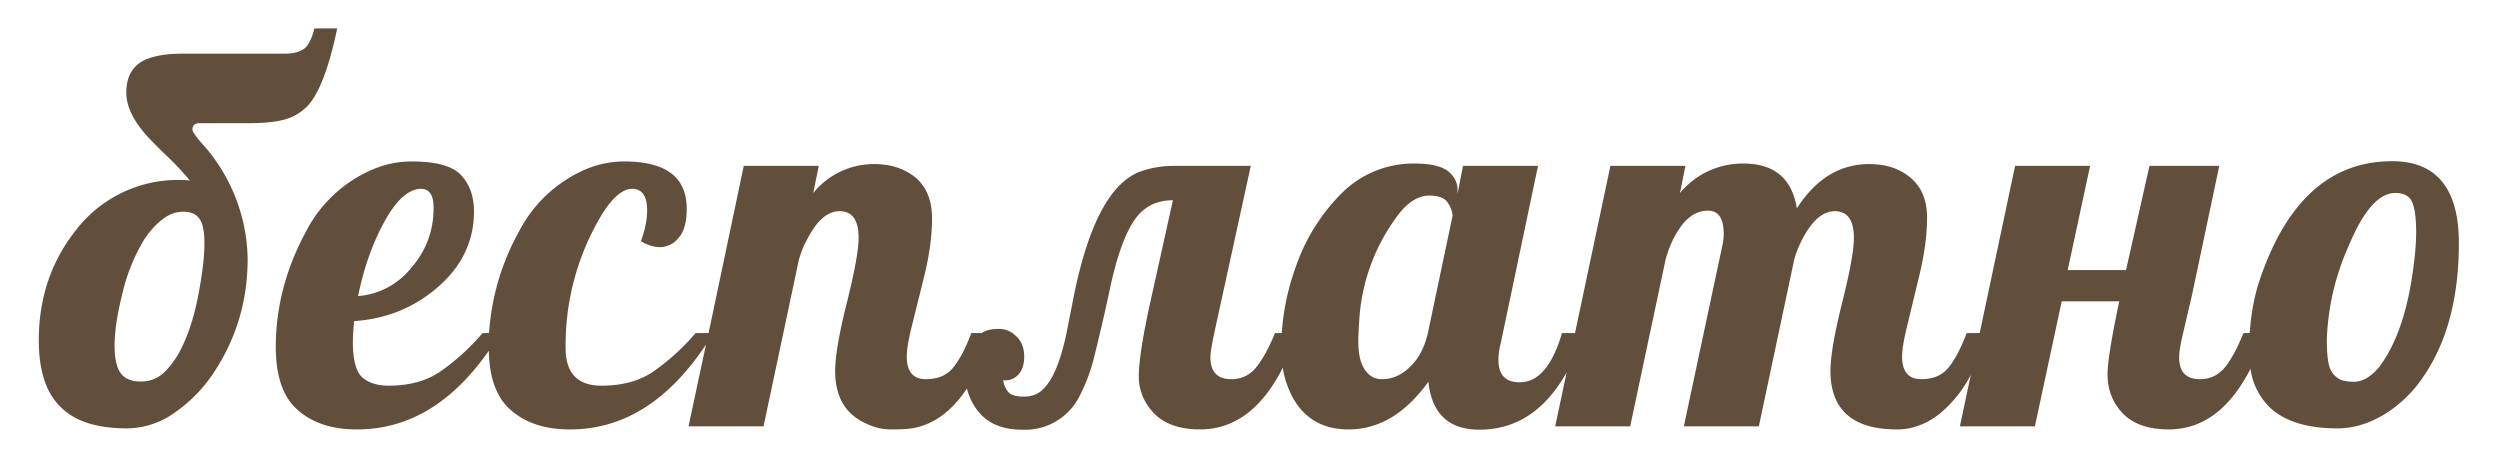 <svg xmlns="http://www.w3.org/2000/svg" xmlns:xlink="http://www.w3.org/1999/xlink" width="96" height="18" viewBox="0 0 96 18"><defs><path id="w7wra" d="M1382.65 843.73c-.17 0-.26.09-.26.25 0 .08.12.24.34.5a6.76 6.76 0 0 1 1.78 4.46c0 1.58-.42 3.02-1.27 4.32a5.62 5.62 0 0 1-1.51 1.57 3.2 3.2 0 0 1-1.85.62c-1.15 0-2.01-.27-2.56-.83-.56-.55-.83-1.4-.83-2.55 0-1.6.46-3 1.4-4.2a4.95 4.95 0 0 1 4.4-1.94 10.9 10.9 0 0 0-.83-.89c-.29-.27-.55-.54-.8-.8-.54-.6-.81-1.16-.81-1.68 0-.53.17-.9.52-1.15.35-.23.9-.35 1.64-.35h3.93c.46 0 .76-.13.9-.37a2 2 0 0 0 .23-.6h.88c-.32 1.52-.7 2.51-1.14 2.98-.26.26-.56.44-.92.53-.36.09-.8.13-1.32.13zm-3 9.62c.16.2.41.3.75.3.33 0 .62-.1.86-.31.23-.21.44-.48.63-.82.32-.6.56-1.33.72-2.16.16-.84.24-1.5.24-1.99 0-.48-.06-.8-.2-.98-.12-.17-.33-.26-.61-.26-.29 0-.56.1-.81.3-.26.2-.49.46-.7.78a7.07 7.07 0 0 0-.83 2.06c-.2.8-.3 1.47-.3 2 0 .52.09.88.25 1.08zm9.06 2.14c-.95 0-1.7-.24-2.27-.74-.57-.49-.85-1.3-.85-2.43 0-1.53.39-3 1.16-4.43a5.15 5.15 0 0 1 2.42-2.32 3.82 3.82 0 0 1 1.64-.37c.93 0 1.56.17 1.89.52.33.35.5.81.5 1.4 0 1.13-.46 2.1-1.38 2.9-.92.8-2 1.23-3.22 1.31-.04.38-.05.65-.05.8 0 .69.12 1.14.36 1.36.24.21.58.32 1.02.32.76 0 1.41-.17 1.93-.51a8.51 8.51 0 0 0 1.67-1.51h.25a9.25 9.25 0 0 1 1.15-3.9 5.18 5.18 0 0 1 2.41-2.32 3.8 3.8 0 0 1 1.63-.37c1.6 0 2.4.6 2.4 1.82 0 .5-.1.88-.31 1.11a.92.92 0 0 1-.7.36c-.26 0-.51-.08-.75-.23.16-.43.24-.83.24-1.19 0-.54-.2-.82-.57-.82-.38 0-.78.35-1.2 1.04a9.72 9.72 0 0 0-1.36 5.08c0 .96.46 1.44 1.38 1.44.77 0 1.42-.17 1.94-.51a8.51 8.51 0 0 0 1.67-1.51h.5l1.35-6.42h2.88l-.21 1.04a3 3 0 0 1 2.33-1.11c.64 0 1.17.17 1.6.52.42.36.63.88.63 1.57 0 .69-.11 1.47-.33 2.34l-.48 1.93c-.1.43-.16.77-.16 1.04 0 .57.25.86.73.86.45 0 .8-.14 1.04-.43s.48-.73.71-1.34h.4l.06-.04c.15-.08.36-.12.6-.12.26 0 .49.1.68.3.19.18.29.44.29.76 0 .33-.09.56-.25.72a.66.66 0 0 1-.55.19c0 .13.06.27.16.42.1.14.3.21.62.21s.58-.1.78-.32c.36-.37.64-1.07.86-2.1l.29-1.47c.57-2.8 1.44-4.38 2.6-4.77.38-.13.79-.2 1.24-.2h2.95l-1.42 6.5c-.08.4-.13.67-.13.85 0 .56.27.84.8.84.4 0 .73-.16.97-.47.24-.3.48-.74.71-1.3h.26a9.26 9.26 0 0 1 .54-2.55 7.39 7.39 0 0 1 1.78-2.84 3.89 3.89 0 0 1 2.8-1.12c.58 0 1 .1 1.25.28.25.2.38.44.38.73v.15l.21-1.07h2.88l-1.43 6.8c-.06.23-.09.44-.09.65 0 .57.27.86.82.86.71 0 1.25-.63 1.62-1.89h.5l1.36-6.42h2.88l-.21 1.04a3.13 3.13 0 0 1 2.44-1.13c1.18 0 1.86.57 2.05 1.72.73-1.14 1.66-1.7 2.78-1.7.63 0 1.16.17 1.58.52.43.36.64.87.64 1.55 0 .67-.11 1.46-.33 2.34l-.47 1.95c-.1.43-.16.77-.16 1.04 0 .57.25.86.73.86.45 0 .8-.14 1.04-.43s.48-.73.71-1.34h.5l1.36-6.42h2.88l-.86 4h2.24l.9-4h2.68l-1.05 4.97-.36 1.54c-.09.38-.13.66-.13.84 0 .56.26.84.8.84.4 0 .72-.16.97-.47.24-.3.47-.74.7-1.3h.24c.05-.73.17-1.4.37-2 1.02-3.06 2.72-4.6 5.1-4.6 1.7 0 2.56 1.05 2.56 3.14 0 2.1-.45 3.8-1.36 5.13a4.89 4.89 0 0 1-1.53 1.47c-.6.35-1.18.52-1.77.52-1.12 0-1.97-.25-2.54-.75a2.53 2.53 0 0 1-.8-1.54c-.79 1.55-1.84 2.33-3.14 2.33-.77 0-1.35-.2-1.75-.6-.4-.41-.6-.92-.6-1.52 0-.45.15-1.39.45-2.8h-2.21l-1.03 4.8h-2.88l.42-1.98a4.74 4.74 0 0 1-1.2 1.5c-.51.4-1.06.6-1.63.6-1.71 0-2.56-.75-2.56-2.25 0-.55.15-1.42.45-2.62.3-1.2.45-2.03.45-2.48 0-.69-.25-1.03-.73-1.03s-.9.38-1.29 1.15c-.1.21-.2.44-.27.7l-1.36 6.41h-2.88l1.47-6.9c.04-.16.06-.32.06-.5 0-.58-.2-.88-.6-.88-.39 0-.72.19-1 .55-.28.37-.49.81-.63 1.32l-1.36 6.41h-2.88l.44-2.07c-.82 1.46-1.94 2.2-3.35 2.2-1.18 0-1.83-.62-1.96-1.84-.88 1.22-1.9 1.83-3.06 1.83-1.16 0-1.95-.57-2.36-1.7-.08-.21-.14-.44-.17-.67-.8 1.58-1.86 2.37-3.18 2.37-.76 0-1.34-.2-1.75-.6-.4-.42-.6-.9-.6-1.43 0-.55.14-1.48.43-2.8l.88-3.97c-.67 0-1.18.28-1.53.84-.35.56-.64 1.4-.88 2.52a77.64 77.64 0 0 1-.6 2.6 6.66 6.66 0 0 1-.57 1.55 2.34 2.34 0 0 1-2.22 1.3c-.73 0-1.28-.23-1.65-.67a2.3 2.3 0 0 1-.46-.91c-.6.9-1.32 1.41-2.13 1.53-.21.03-.47.04-.77.04-.31 0-.61-.06-.91-.2-.84-.35-1.25-1.03-1.25-2.05 0-.55.15-1.42.45-2.62.3-1.2.45-2.03.45-2.48 0-.69-.24-1.03-.73-1.03-.48 0-.9.38-1.28 1.15-.12.21-.2.44-.28.7l-1.36 6.41h-2.88l.67-3.14c-1.44 2.17-3.18 3.26-5.22 3.26-.95 0-1.7-.24-2.27-.74-.54-.46-.83-1.22-.85-2.28-1.41 2.02-3.1 3.02-5.06 3.02zm2.94-8.51c0-.49-.16-.73-.5-.73-.48.02-.95.45-1.41 1.3-.46.85-.78 1.79-.99 2.82a2.9 2.9 0 0 0 2.03-1.07c.58-.66.87-1.44.87-2.32zm39.13.3a1 1 0 0 0-.17-.47c-.11-.2-.35-.3-.73-.3-.37 0-.73.2-1.08.6a7.42 7.42 0 0 0-1.6 4.12c-.02.28-.04.57-.04.87 0 .6.12 1 .37 1.24.14.15.32.22.54.22.4 0 .76-.16 1.08-.48.33-.31.55-.74.68-1.29zm34.6 6.38c.35 0 .68-.2.99-.58.6-.8 1.01-1.92 1.24-3.37.11-.69.17-1.3.17-1.8 0-.52-.05-.9-.15-1.14-.1-.24-.32-.36-.65-.36-.63 0-1.23.68-1.79 2.03a9.58 9.58 0 0 0-.84 3.6c0 .64.06 1.05.18 1.22a.8.8 0 0 0 .37.33c.13.04.29.07.48.07z"/></defs><g><g transform="translate(-1375 -839)"><use fill="#614f3c" xlink:href="#w7wra"/></g></g></svg>